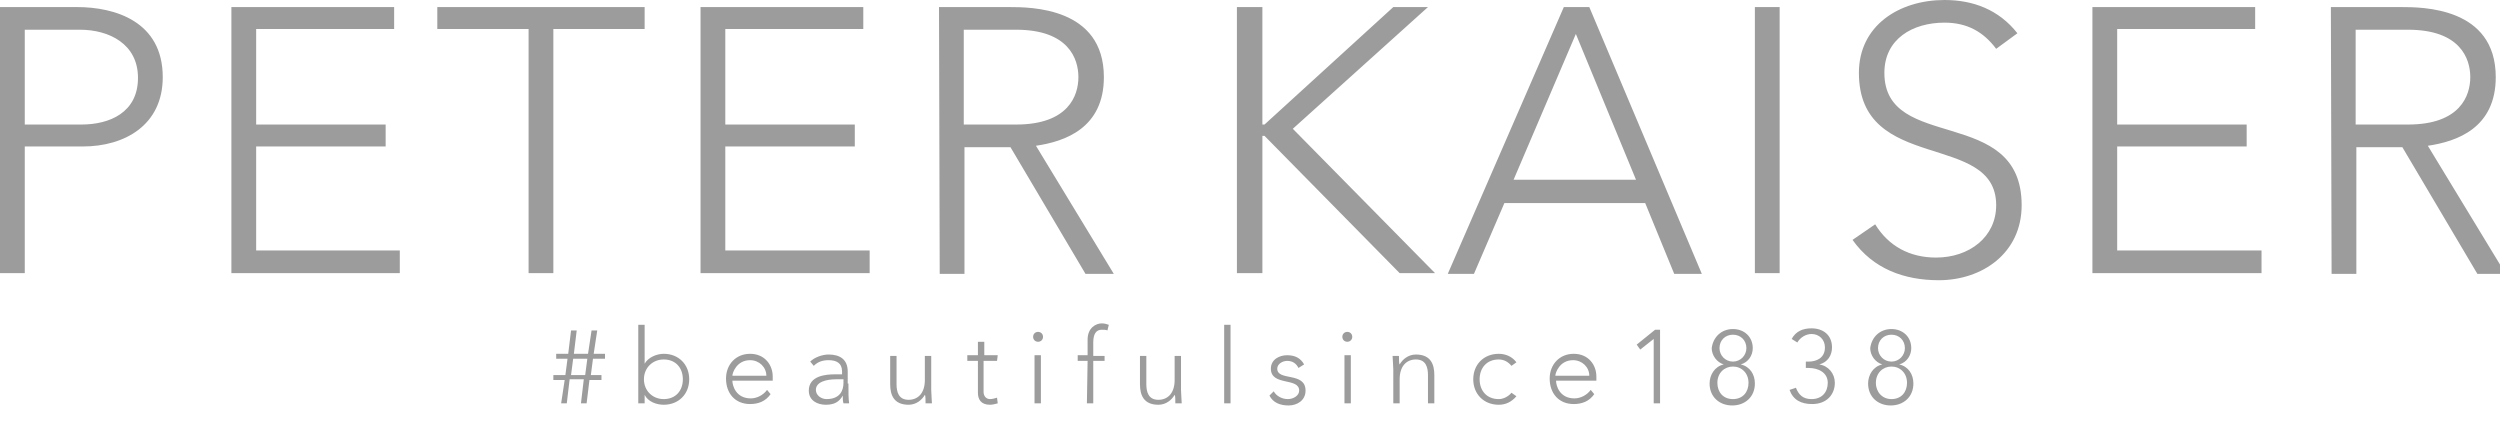 <?xml version="1.0" encoding="utf-8"?>
<!-- Generator: Adobe Illustrator 22.1.0, SVG Export Plug-In . SVG Version: 6.00 Build 0)  -->
<svg version="1.1" id="Laag_1" xmlns="http://www.w3.org/2000/svg" xmlns:xlink="http://www.w3.org/1999/xlink" x="0px" y="0px"
	 viewBox="0 0 353.3 61" style="enable-background:new 0 0 353.3 61;" xml:space="preserve">
<style type="text/css">
	.st0{fill:#9C9C9C;}
</style>
<path class="st0" d="M0,1h10.9C16.2,1,23,3,23,10.9c0,6.8-5.4,9.8-11.3,9.8H3.5v17.9H0V1z M3.5,17.6h8c4,0,8-1.7,8-6.6
	c0-4.8-4.1-6.8-8.2-6.8H3.5C3.5,4.2,3.5,17.6,3.5,17.6z M32.7,1h23v3.1H36.2v13.5h18.3v3.1H36.2v14.7h20.3v3.2H32.7
	C32.7,38.6,32.7,1,32.7,1z M74.7,4.1H61.8V1h29.3v3.1H78.2v34.5h-3.5C74.7,38.6,74.7,4.1,74.7,4.1z M99,1h23v3.1h-19.5v13.5h18.3
	v3.1h-18.3v14.7h20.4v3.2H99C99,38.6,99,1,99,1z M132.7,1h9.9c3,0,13.4,0,13.4,9.9c0,7.2-5.5,9.1-9.6,9.7l11,18.1h-4l-10.6-17.9
	h-6.5v17.9h-3.5L132.7,1L132.7,1L132.7,1z M136.2,17.6h7.4c7.4,0,8.8-4.1,8.8-6.7s-1.4-6.7-8.8-6.7h-7.4V17.6z M174.8,1h3.6v16.6
	h0.3L196.9,1h4.9l-19.1,17.2l20.1,20.4h-5l-19.1-19.4h-0.3v19.4h-3.6L174.8,1L174.8,1z M221,1h3.6l15.9,37.7h-3.9l-4.1-10h-19.9
	l-4.3,10h-3.7L221,1z M222.7,4.8l-8.8,20.6h17.3C231.2,25.4,222.7,4.8,222.7,4.8z M248,1h3.5v37.6H248V1z M265,31.7
	c1.9,3.1,4.9,4.7,8.6,4.7c4.7,0,8.5-2.9,8.5-7.4c0-10.5-19.4-4.4-19.4-18.7c0-6.7,5.7-10.3,12.1-10.3c4.1,0,7.7,1.4,10.3,4.7l-3,2.2
	c-1.8-2.4-4.1-3.7-7.3-3.7c-4.5,0-8.5,2.3-8.5,7.1c0,11.3,19.4,4.5,19.4,18.7c0,6.8-5.6,10.6-11.7,10.6c-4.9,0-9.3-1.6-12.2-5.7
	C261.8,33.9,265,31.7,265,31.7z M295.7,1h23v3.1h-19.5v13.5h18.3v3.1h-18.3v14.7h20.4v3.2h-23.9C295.7,38.6,295.7,1,295.7,1z
	 M329.4,1h9.9c3,0,13.4,0,13.4,9.9c0,7.2-5.5,9.1-9.6,9.7l11,18.1h-4l-10.6-17.9H333v17.9h-3.5L329.4,1L329.4,1L329.4,1z
	 M332.9,17.6h7.4c7.4,0,8.8-4.1,8.8-6.7s-1.4-6.7-8.8-6.7h-7.4V17.6z M79.8,53.7h-1.6V53h1.7l0.3-2.3h-1.6V50h1.7l0.4-3.3h0.8
	L81.1,50h2l0.5-3.3h0.8L83.9,50h1.6v0.7h-1.7L83.5,53H85v0.7h-1.7L82.9,57h-0.8l0.4-3.4h-2L80.1,57h-0.8L79.8,53.7z M83,50.7h-2
	L80.7,53h2L83,50.7z M90.2,45.9h0.9v5.5c0.5-0.9,1.7-1.4,2.7-1.4c2.1,0,3.6,1.5,3.6,3.6s-1.5,3.6-3.6,3.6c-1,0-2.2-0.4-2.7-1.4V57
	h-0.9C90.2,57,90.2,45.9,90.2,45.9z M93.8,56.4c1.7,0,2.7-1.2,2.7-2.8s-1-2.8-2.7-2.8c-1.6,0-2.8,1.2-2.8,2.8S92.2,56.4,93.8,56.4z
	 M108.9,55.7c-0.7,1-1.7,1.4-2.9,1.4c-2.1,0-3.4-1.5-3.4-3.6c0-2,1.4-3.5,3.4-3.5c2.1,0,3.2,1.6,3.2,3.2v0.6h-5.7
	c0,0.7,0.5,2.5,2.6,2.5c0.9,0,1.8-0.5,2.3-1.2L108.9,55.7z M108.3,53.1c0-1.2-1-2.2-2.3-2.2c-1.9,0-2.5,1.8-2.5,2.2H108.3z
	 M119.9,54.2c0,1.3,0,2.1,0.1,2.8h-0.8c-0.1-0.3-0.1-0.7-0.1-1.1c-0.5,0.9-1.2,1.3-2.4,1.3s-2.4-0.6-2.4-2c0-2.1,2.4-2.3,3.7-2.3h1
	v-0.4c0-1.2-0.8-1.6-1.9-1.6c-0.8,0-1.5,0.2-2.1,0.8l-0.5-0.6c0.6-0.6,1.7-1,2.6-1c1.6,0,2.7,0.7,2.7,2.4v1.7L119.9,54.2z
	 M118.2,53.6c-1.5,0-2.9,0.4-2.9,1.5c0,0.8,0.8,1.3,1.5,1.3c1.9,0,2.4-1.2,2.4-2.3v-0.5H118.2z M131.6,55.1c0,0.5,0.1,1.6,0.1,1.9
	h-0.9c0-0.5,0-1.1-0.1-1.2c-0.4,0.7-1.2,1.4-2.3,1.4c-2.1,0-2.6-1.4-2.6-2.9v-4h0.9v4c0,1.1,0.3,2.2,1.7,2.2c1.3,0,2.3-0.9,2.3-2.8
	v-3.4h0.9V55.1z M140.9,51H139v4.4c0,0.6,0.4,1,0.9,1c0.3,0,0.7-0.1,1-0.2L141,57c-0.3,0.1-0.8,0.2-1.1,0.2c-1.3,0-1.7-0.8-1.7-1.7
	V51h-1.5v-0.8h1.5v-1.9h0.9v1.9h1.9L140.9,51L140.9,51z M146.7,46.9c0.4,0,0.7,0.3,0.7,0.7s-0.3,0.7-0.7,0.7S146,48,146,47.6
	S146.3,46.9,146.7,46.9z M146.2,50.2h0.9V57h-0.9V50.2z M153.7,51h-1.4v-0.8h1.4V48c0-1.7,1.2-2.3,2-2.3c0.4,0,0.7,0.1,1,0.2
	l-0.2,0.8c-0.2-0.1-0.5-0.1-0.8-0.1c-0.8,0-1.2,0.6-1.2,1.8v1.9h1.6V51h-1.6v6h-0.9L153.7,51L153.7,51z M166.9,55.1
	c0,0.5,0.1,1.6,0.1,1.9h-0.9c0-0.5,0-1.1-0.1-1.2c-0.4,0.7-1.2,1.4-2.3,1.4c-2.1,0-2.6-1.4-2.6-2.9v-4h0.9v4c0,1.1,0.3,2.2,1.7,2.2
	c1.3,0,2.3-0.9,2.3-2.8v-3.4h0.9L166.9,55.1L166.9,55.1z M173,45.9h0.9V57H173V45.9z M180,55.3c0.4,0.7,1.2,1.1,2,1.1
	s1.6-0.5,1.6-1.2c0-1.9-4-0.6-4-3.1c0-1.3,1.2-1.9,2.3-1.9s1.9,0.4,2.4,1.3l-0.8,0.5c-0.3-0.6-0.8-1-1.6-1c-0.6,0-1.4,0.4-1.4,1.1
	c0,1.8,4,0.4,4,3.1c0,1.4-1.2,2.1-2.4,2.1s-2.2-0.4-2.7-1.4L180,55.3L180,55.3z M190.4,46.9c0.4,0,0.7,0.3,0.7,0.7s-0.3,0.7-0.7,0.7
	s-0.7-0.3-0.7-0.7S190,46.9,190.4,46.9z M190,50.2h0.9V57H190V50.2z M196.9,52.2c0-0.5-0.1-1.6-0.1-1.9h0.9c0,0.5,0,1.1,0.1,1.2
	c0.4-0.7,1.2-1.4,2.3-1.4c2.1,0,2.6,1.4,2.6,2.9v4h-0.9v-4c0-1.1-0.3-2.2-1.7-2.2c-1.3,0-2.3,0.9-2.3,2.8V57h-0.9L196.9,52.2
	L196.9,52.2z M214.3,56c-0.7,0.8-1.5,1.2-2.5,1.2c-2.1,0-3.6-1.5-3.6-3.6s1.5-3.6,3.6-3.6c1,0,1.9,0.4,2.5,1.2l-0.7,0.5
	c-0.5-0.6-1.1-0.9-1.8-0.9c-1.7,0-2.7,1.2-2.7,2.8s1,2.8,2.7,2.8c0.7,0,1.4-0.4,1.8-0.9L214.3,56z M225.3,55.7
	c-0.7,1-1.7,1.4-2.9,1.4c-2.1,0-3.4-1.5-3.4-3.6c0-2,1.4-3.5,3.4-3.5c2.1,0,3.2,1.6,3.2,3.2v0.6h-5.7c0,0.7,0.5,2.5,2.6,2.5
	c0.9,0,1.8-0.5,2.3-1.2L225.3,55.7L225.3,55.7z M224.6,53.1c0-1.2-1-2.2-2.3-2.2c-1.9,0-2.5,1.8-2.5,2.2H224.6z M233.7,47.9
	l-1.9,1.5l-0.5-0.7l2.6-2.1h0.7V57h-0.9L233.7,47.9L233.7,47.9z M244.9,46.5c1.6,0,2.8,1.1,2.8,2.7c0,1-0.6,2-1.7,2.3
	c1.3,0.3,2,1.4,2,2.7c0,1.9-1.4,3.1-3.2,3.1s-3.2-1.2-3.2-3.1c0-1.2,0.7-2.4,2-2.7c-1-0.3-1.7-1.3-1.7-2.3
	C242.1,47.6,243.3,46.5,244.9,46.5L244.9,46.5z M244.9,56.4c1.4,0,2.2-1,2.2-2.3c0-1.4-1-2.3-2.2-2.3s-2.2,0.9-2.2,2.3
	C242.7,55.4,243.5,56.4,244.9,56.4z M244.9,51.1c1.1,0,1.9-0.9,1.9-1.9c0-1.1-0.8-1.9-1.9-1.9c-1.1,0-1.9,0.8-1.9,1.9
	C243,50.2,243.8,51.1,244.9,51.1z M253.8,54.8c0.4,1,1,1.6,2.2,1.6c1.5,0,2.3-1,2.3-2.3c0-1.5-1.4-2.1-2.7-2.1h-0.4v-0.9h0.4
	c1.1,0,2.3-0.5,2.3-2c0-1.1-0.8-1.9-1.9-1.9c-0.8,0-1.6,0.5-2,1.2l-0.8-0.5c0.6-1.1,1.6-1.5,2.8-1.5c1.6,0,2.9,0.9,2.9,2.7
	c0,1.1-0.6,2.1-1.8,2.4c1.3,0.2,2.2,1.3,2.2,2.6c0,1.6-1.1,3-3.2,3c-1.6,0-2.7-0.6-3.2-2L253.8,54.8z M267.3,46.5
	c1.6,0,2.8,1.1,2.8,2.7c0,1-0.6,2-1.7,2.3c1.3,0.3,2,1.4,2,2.7c0,1.9-1.4,3.1-3.2,3.1c-1.8,0-3.2-1.2-3.2-3.1c0-1.2,0.7-2.4,2-2.7
	c-1-0.3-1.7-1.3-1.7-2.3C264.5,47.6,265.7,46.5,267.3,46.5L267.3,46.5z M267.3,56.4c1.4,0,2.2-1,2.2-2.3c0-1.4-1-2.3-2.2-2.3
	s-2.2,0.9-2.2,2.3C265.1,55.4,266,56.4,267.3,56.4z M267.3,51.1c1.1,0,1.9-0.9,1.9-1.9c0-1.1-0.8-1.9-1.9-1.9s-1.9,0.8-1.9,1.9
	C265.4,50.2,266.2,51.1,267.3,51.1z"/>
</svg>
